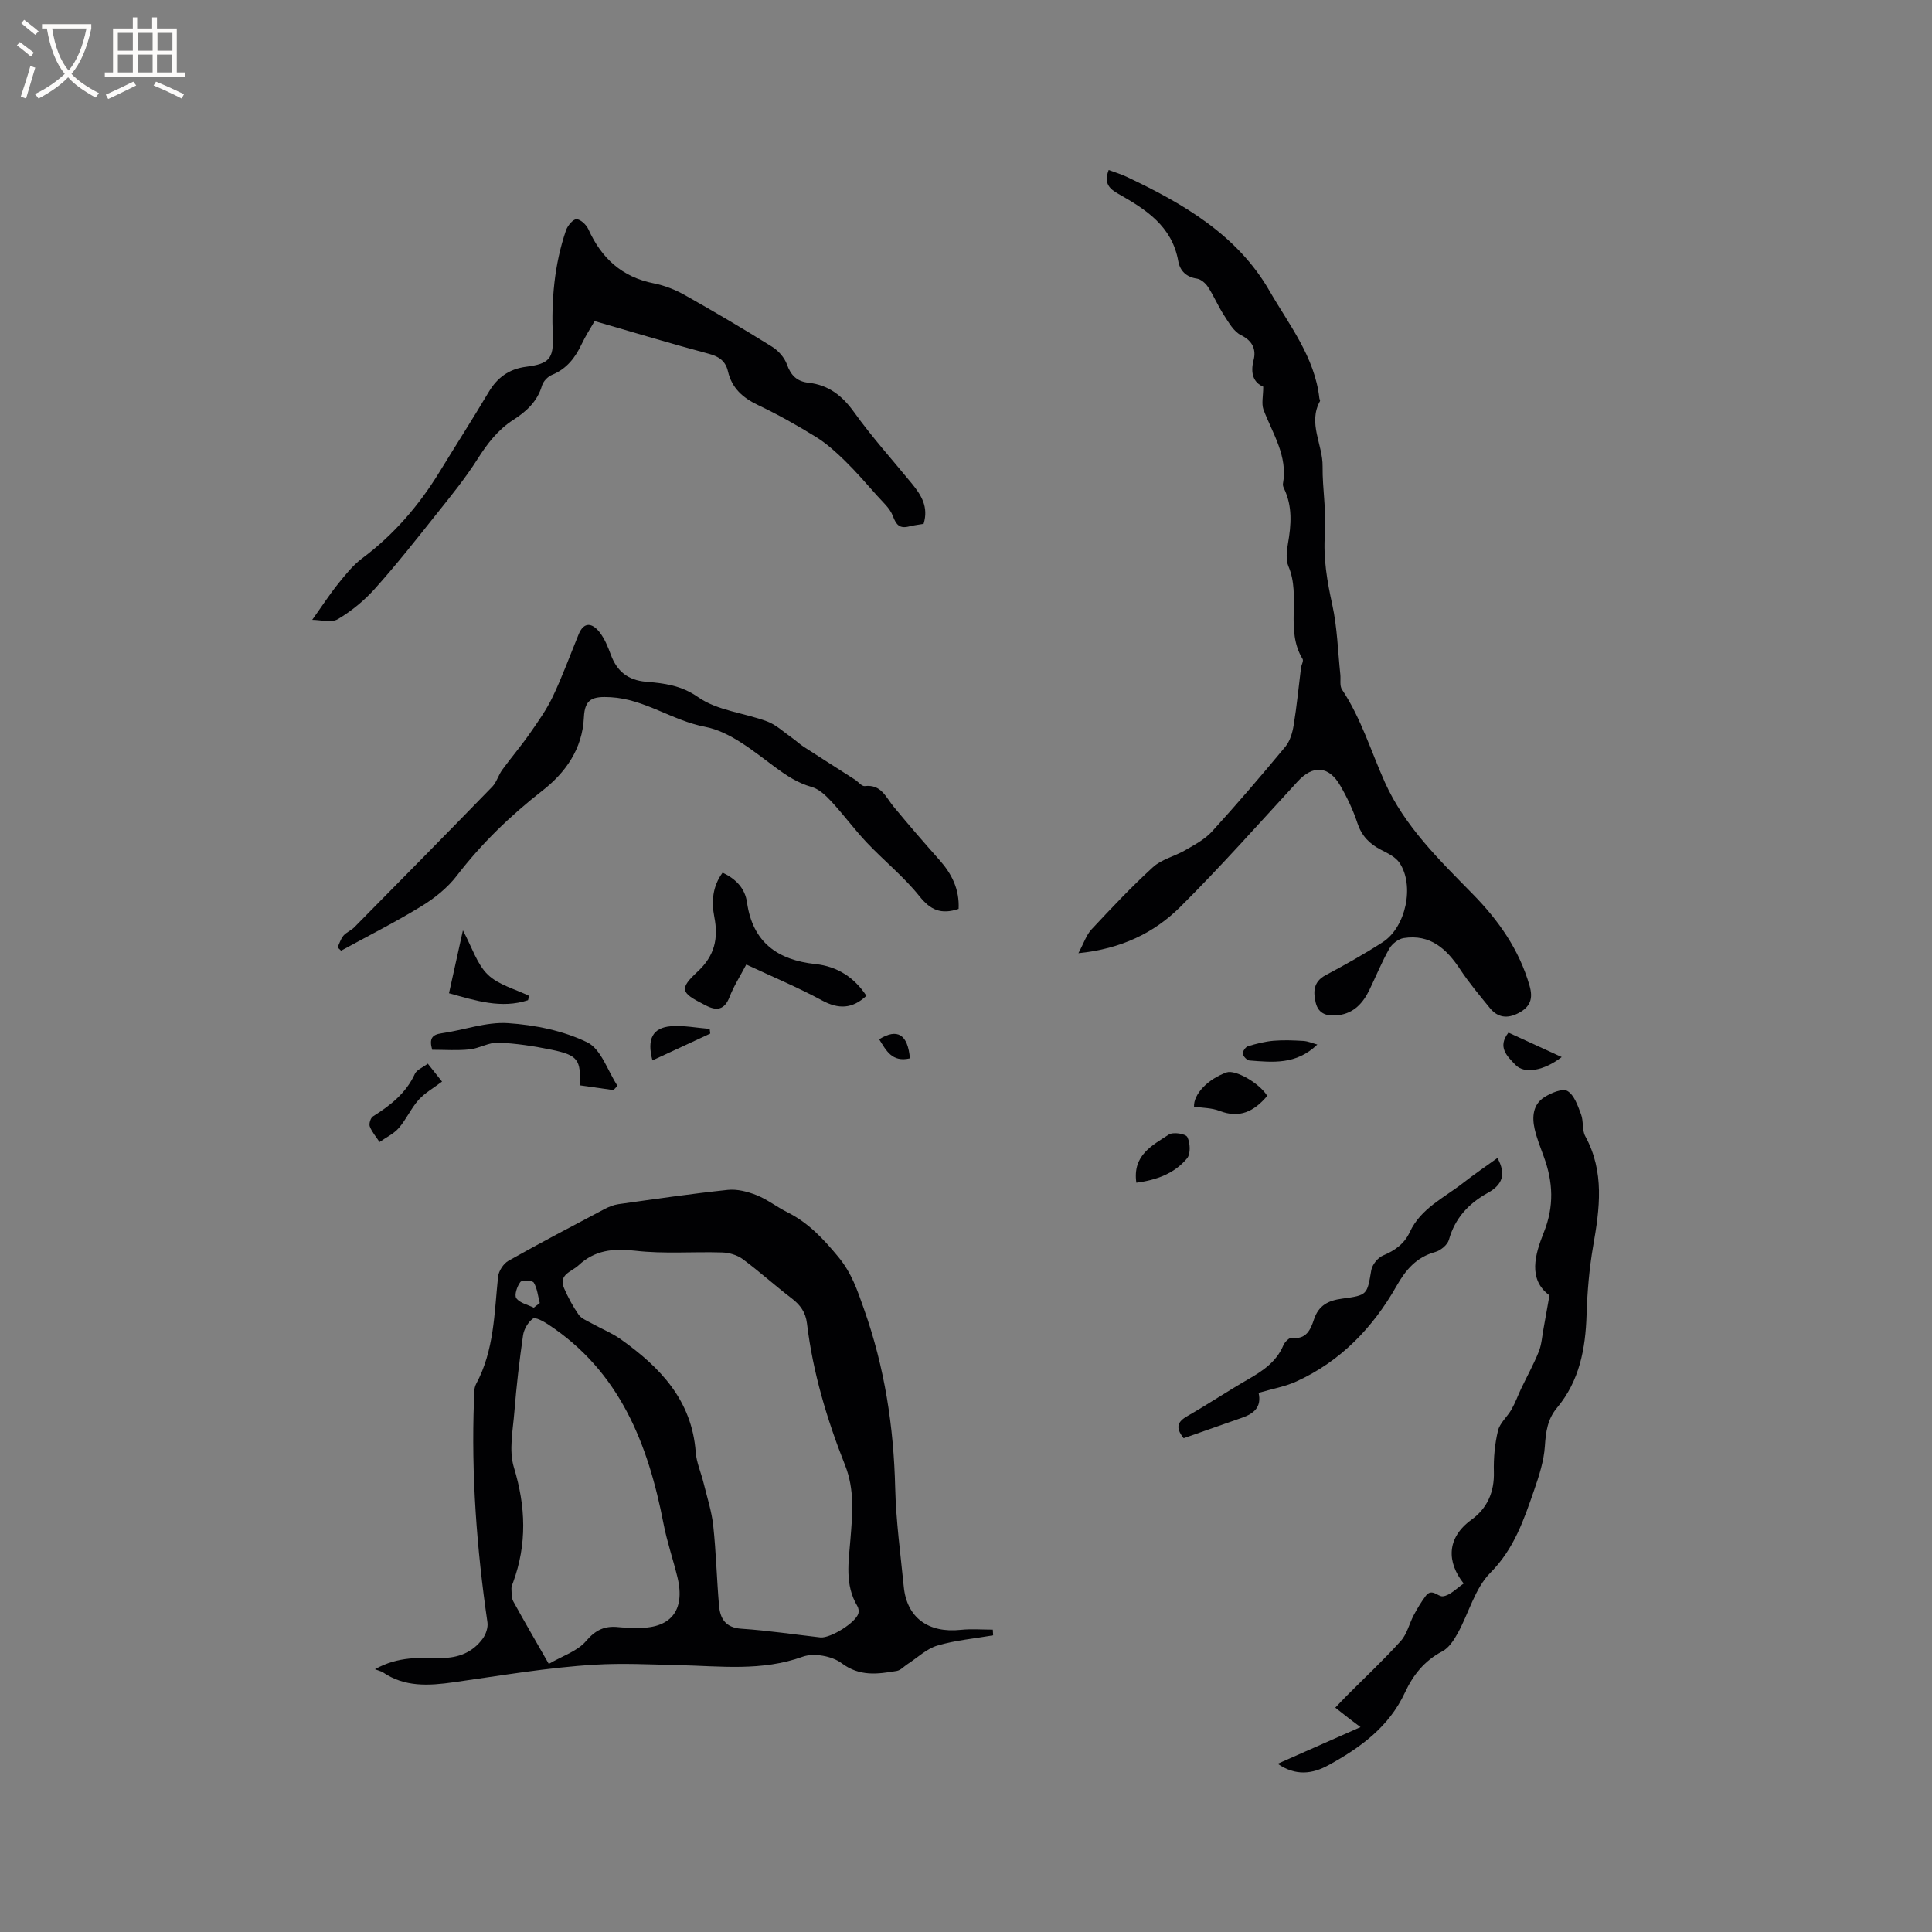 <svg enable-background="new 0 0 400 400" viewBox="0 0 400 400" xmlns="http://www.w3.org/2000/svg"><rect x="0" y="0" width="400" height="400" fill="#808080" stroke="none"/><g fill="#010103"><path d="m77.63 345.6c4.89-2.75 9.36-2.34 13.75-2.33 3.51.01 6.48-1.16 8.56-4 .66-.9 1.14-2.32.98-3.39-2.22-15.24-3.37-30.53-2.79-45.93.04-1.15-.06-2.47.44-3.41 3.76-6.97 3.76-14.65 4.55-22.21.12-1.18 1.11-2.71 2.14-3.29 6.54-3.69 13.2-7.18 19.85-10.69.91-.48 1.93-.9 2.93-1.04 7.54-1.06 15.08-2.16 22.65-2.96 1.93-.2 4.09.36 5.94 1.09 2.24.89 4.2 2.45 6.38 3.54 4.35 2.17 7.43 5.48 10.54 9.23 2.81 3.4 3.93 6.87 5.34 10.85 4.27 12.06 6.15 24.31 6.45 37 .17 6.84 1.1 13.67 1.78 20.49.64 6.38 5.1 9.61 11.81 8.89 2.18-.23 4.41-.04 6.62-.04.02.39.04.79.07 1.18-3.86.67-7.82 1.01-11.55 2.12-2.24.66-4.13 2.52-6.18 3.84-.74.48-1.43 1.28-2.23 1.41-3.93.65-7.65 1.22-11.42-1.61-1.97-1.48-5.74-2.16-8.03-1.34-8.51 3.07-17 1.95-25.67 1.75-5.78-.13-11.66-.44-17.4-.09-9.79.58-19.51 2.27-29.25 3.64-5.13.72-10.12 1.04-14.67-2.1-.36-.2-.79-.29-1.59-.6zm92.3-6.58c2.15.1 7.26-3.08 7.79-4.99.13-.45.03-1.09-.21-1.5-2.65-4.43-1.81-9.17-1.43-13.92.41-5.13.9-10.17-1.13-15.29-3.75-9.45-6.66-19.19-7.88-29.34-.28-2.29-1.37-3.8-3.15-5.16-3.45-2.63-6.68-5.57-10.17-8.15-1.14-.84-2.8-1.32-4.24-1.36-6-.19-12.06.33-18-.36-4.55-.52-8.37-.13-11.74 3.03-1.42 1.33-4.23 1.88-2.97 4.76.82 1.9 1.82 3.75 3 5.45.56.8 1.69 1.24 2.61 1.75 2.03 1.14 4.24 2.02 6.12 3.35 8.14 5.78 14.72 12.62 15.51 23.37.16 2.15 1.11 4.24 1.63 6.38.72 2.94 1.68 5.87 2 8.86.59 5.46.72 10.97 1.19 16.45.23 2.73 1.3 4.64 4.64 4.86 5.5.37 10.96 1.19 16.43 1.81zm-56.31 5.47c2.82-1.65 5.93-2.62 7.71-4.72 1.99-2.34 3.91-3.2 6.72-2.89 1.15.13 2.33.09 3.49.14 7.24.32 10.42-3.48 8.71-10.5-.9-3.69-2.15-7.31-2.87-11.03-3.2-16.56-9.06-31.54-23.93-41.31-.95-.62-2.62-1.54-3.12-1.17-1.01.74-1.86 2.2-2.04 3.47-.76 5.23-1.37 10.5-1.79 15.77-.3 3.86-1.18 8.04-.1 11.57 2.47 8.11 2.73 15.9-.18 23.83-.15.4-.35.82-.33 1.22.05.91-.03 1.94.38 2.68 2.27 4.14 4.67 8.24 7.35 12.94zm-3.11-73.75c.41-.32.83-.64 1.24-.96-.37-1.43-.51-3-1.23-4.22-.29-.48-2.43-.6-2.78-.14-.68.88-1.3 2.72-.84 3.36.72 1.01 2.36 1.34 3.61 1.96z"/><path d="m261.54 80.06c-1.96-.84-2.73-2.66-1.99-5.53.54-2.1-.16-3.94-2.6-5.13-1.51-.73-2.55-2.62-3.55-4.16-1.21-1.85-2.07-3.94-3.28-5.8-.5-.78-1.45-1.62-2.3-1.75-2.26-.33-3.53-1.66-3.88-3.65-1.28-7.22-6.7-10.68-12.37-13.89-1.9-1.07-3.08-2.19-2.03-4.95 1.24.46 2.49.83 3.66 1.38 11.74 5.53 22.96 12.06 29.61 23.6 4.05 7.03 9.39 13.7 10.35 22.26.02.21.21.47.13.61-2.54 4.6.6 8.99.54 13.51-.05 4.66.81 9.35.48 13.97-.37 5.07.46 9.81 1.53 14.7 1.03 4.7 1.15 9.6 1.66 14.42.11 1.04-.17 2.33.34 3.1 3.97 5.96 5.99 12.77 8.88 19.21 4.09 9.12 11.27 16.08 18.18 23.13 5.34 5.44 9.63 11.51 11.77 18.97.77 2.67.2 4.38-2.27 5.68-2.33 1.22-4.31.96-5.94-1.04-2.12-2.61-4.3-5.2-6.15-8-2.81-4.26-6.2-7.34-11.69-6.48-1.1.17-2.41 1.19-2.97 2.18-1.56 2.75-2.76 5.72-4.14 8.57-1.31 2.7-3.18 4.77-6.34 5.2-2.18.29-4.17-.1-4.76-2.56-.53-2.23-.53-4.34 2.03-5.7 4.02-2.14 8-4.37 11.82-6.83 4.83-3.1 6.66-11.8 3.47-16.47-.83-1.21-2.45-1.97-3.85-2.69-2.37-1.22-3.97-2.87-4.84-5.5-.89-2.7-2.13-5.32-3.56-7.78-2.38-4.12-5.67-4.28-8.81-.85-8.03 8.74-15.92 17.63-24.33 26-5.4 5.36-12.18 8.66-21.07 9.56 1.13-2.1 1.65-3.79 2.73-4.94 4.12-4.41 8.27-8.83 12.73-12.89 1.78-1.62 4.46-2.22 6.62-3.47 1.96-1.14 4.08-2.25 5.57-3.88 5.21-5.72 10.25-11.61 15.19-17.56.97-1.17 1.48-2.91 1.73-4.46.65-3.94 1.02-7.92 1.52-11.89.08-.62.57-1.43.33-1.82-3.66-5.98-.29-13.02-2.93-19.18-.57-1.34-.37-3.15-.11-4.67.69-3.93.98-7.77-.83-11.5-.13-.28-.25-.64-.2-.92 1.05-5.77-2.15-10.39-4.04-15.39-.43-1.26-.04-2.81-.04-4.72z"/><path d="m191.22 108.46c-1.12.19-2.07.29-2.99.53-1.95.5-2.68-.3-3.37-2.15-.59-1.6-2.09-2.89-3.28-4.23-2.17-2.44-4.31-4.92-6.64-7.2-1.86-1.82-3.83-3.6-6.03-4.96-3.87-2.39-7.86-4.63-11.96-6.58-3.17-1.51-5.43-3.51-6.24-7-.48-2.04-1.75-3.03-3.88-3.6-7.86-2.1-15.66-4.46-23.72-6.79-.91 1.59-1.89 3.08-2.64 4.68-1.35 2.86-3.11 5.2-6.18 6.45-.87.35-1.81 1.33-2.07 2.21-.96 3.3-3.24 5.38-5.96 7.12-3.19 2.05-5.37 4.91-7.39 8.1-2.53 3.99-5.55 7.69-8.51 11.4-4.15 5.22-8.28 10.46-12.72 15.42-2.2 2.46-4.86 4.65-7.69 6.33-1.37.81-3.6.14-5.31.14 2.02-2.83 3.58-5.24 5.37-7.47 1.51-1.88 3.07-3.84 4.98-5.27 6.56-4.9 11.76-10.95 16.01-17.89 3.37-5.51 6.86-10.95 10.16-16.5 1.81-3.05 4.23-4.81 7.8-5.27 4.72-.6 5.68-1.67 5.49-6.32-.31-7.47.3-14.81 2.73-21.91.33-.96 1.44-2.32 2.17-2.31.86.01 2.06 1.16 2.48 2.1 2.7 5.98 6.95 9.88 13.55 11.18 2.22.44 4.45 1.32 6.43 2.44 6.09 3.43 12.11 6.98 18.04 10.68 1.31.81 2.57 2.25 3.08 3.67.81 2.28 2.09 3.52 4.44 3.78 4.15.46 6.98 2.65 9.44 6.07 3.69 5.16 7.96 9.9 11.99 14.82 1.93 2.36 3.5 4.83 2.42 8.33z"/><path d="m264.53 365.17c5.65-2.5 11.07-4.9 17.15-7.59-1.37-1.03-1.92-1.43-2.45-1.85-.93-.72-1.85-1.45-2.77-2.18.84-.87 1.66-1.76 2.51-2.61 3.71-3.72 7.55-7.31 11.06-11.21 1.29-1.43 1.74-3.58 2.68-5.35.73-1.37 1.54-2.72 2.47-3.96 1.26-1.7 2.53.19 3.54.08 1.5-.16 2.87-1.68 4.32-2.65-3.48-4.38-3.62-9.42 1.6-13.2 3.27-2.37 4.77-5.73 4.65-9.93-.08-2.84.19-5.76.85-8.51.38-1.6 1.94-2.88 2.8-4.4.79-1.38 1.33-2.9 2.01-4.34 1.22-2.55 2.59-5.02 3.64-7.64.59-1.48.68-3.16.98-4.75.38-2.09.75-4.18 1.23-6.89-4.51-3.31-2.99-8.48-1.18-13.01 2.18-5.44 1.93-10.48 0-15.72-.69-1.89-1.44-3.77-1.89-5.72-.57-2.5-.35-5.07 1.98-6.56 1.39-.9 3.79-1.9 4.81-1.3 1.42.84 2.15 3.07 2.82 4.84.54 1.42.17 3.24.87 4.52 4.03 7.38 2.99 15 1.63 22.76-.81 4.67-1.21 9.45-1.36 14.2-.22 7.06-1.47 13.7-6.12 19.27-1.95 2.33-2.32 4.95-2.51 7.91-.2 3.08-1.2 6.17-2.22 9.12-2.13 6.14-4.14 12.17-9.07 17.13-3.2 3.22-4.45 8.33-6.75 12.5-.79 1.43-1.84 3.06-3.21 3.77-3.69 1.94-6.04 4.9-7.73 8.54-3.3 7.1-9.27 11.44-15.85 15.03-3.28 1.81-6.79 2.27-10.49-.3z"/><path d="m198.47 188.18c-3.67 1.23-5.84.21-8.11-2.63-3.21-4.02-7.32-7.32-10.88-11.08-2.58-2.73-4.81-5.79-7.37-8.55-1.14-1.23-2.54-2.56-4.07-2.99-2.92-.83-5.19-2.34-7.62-4.14-4.48-3.31-9.26-7.32-14.44-8.31-6.85-1.31-12.48-5.73-19.54-6.13-3.73-.21-5.37.31-5.55 4.17-.31 6.59-3.84 11.47-8.61 15.19-6.65 5.19-12.58 10.93-17.72 17.62-1.93 2.51-4.6 4.64-7.33 6.31-5.39 3.3-11.06 6.15-16.61 9.19-.24-.23-.49-.46-.73-.69.39-.81.65-1.74 1.21-2.41.6-.71 1.59-1.07 2.25-1.74 9.55-9.67 19.09-19.35 28.56-29.1.92-.95 1.28-2.43 2.09-3.53 1.84-2.52 3.88-4.9 5.66-7.46 1.73-2.48 3.51-4.98 4.8-7.7 1.99-4.19 3.58-8.57 5.34-12.87 1.11-2.7 2.83-2.31 4.27-.52 1.09 1.36 1.79 3.09 2.4 4.75 1.27 3.45 3.56 5.27 7.28 5.59 3.77.33 7.23.7 10.82 3.21 3.97 2.78 9.53 3.23 14.28 5.01 1.85.69 3.4 2.19 5.07 3.35.85.59 1.6 1.32 2.46 1.88 3.52 2.28 7.06 4.52 10.59 6.79.71.45 1.44 1.43 2.06 1.36 3.42-.42 4.36 2.3 6 4.28 3.09 3.74 6.27 7.42 9.5 11.05 2.54 2.87 4.14 6.05 3.94 10.1z"/><path d="m260.58 288.38c.68 2.99-1.04 4.32-3.46 5.16-4.07 1.42-8.13 2.85-12.06 4.23-1.83-2.31-1.18-3.46.78-4.59 4.22-2.42 8.28-5.13 12.5-7.56 3.07-1.77 5.92-3.64 7.37-7.09.28-.67 1.22-1.62 1.73-1.55 3.02.42 3.91-1.71 4.6-3.8.97-2.93 2.97-3.93 5.85-4.31 5.29-.7 5.15-.85 6.02-5.9.2-1.15 1.36-2.58 2.43-3.03 2.46-1.03 4.41-2.41 5.54-4.85 2.28-4.93 7.11-7.09 11.06-10.19 2.31-1.81 4.75-3.46 7.09-5.15 1.82 3.33 1.09 5.52-2.01 7.23-3.9 2.15-6.79 5.2-8.04 9.71-.29 1.05-1.72 2.22-2.85 2.53-3.87 1.08-6.06 3.63-7.99 7.03-4.89 8.62-11.57 15.59-20.74 19.77-2.33 1.06-4.96 1.52-7.82 2.36z"/><path d="m154.51 199.69c-1.27 2.42-2.59 4.46-3.45 6.69-1.04 2.71-2.65 2.98-4.94 1.78-.19-.1-.37-.2-.56-.29-4.6-2.34-4.95-3.16-1.14-6.7 3.53-3.27 4.35-6.84 3.47-11.33-.61-3.14-.4-6.3 1.72-9.17 2.77 1.32 4.64 3.26 5.05 6.17 1.18 8.26 6.3 11.92 14.18 12.76 4.53.48 8.06 2.79 10.54 6.57-2.92 2.73-5.77 2.82-9.22.94-4.97-2.69-10.23-4.88-15.65-7.42z"/><path d="m89.48 217.34c-.66-2.31-.03-3.13 1.94-3.41 4.61-.65 9.24-2.4 13.76-2.1 5.57.37 11.43 1.56 16.4 3.97 2.87 1.39 4.23 5.9 6.26 9-.28.3-.55.6-.83.89-2.34-.33-4.67-.66-7-.99.3-5.27-.36-6.25-5.85-7.37-3.62-.74-7.31-1.32-10.99-1.46-1.95-.08-3.92 1.18-5.93 1.39-2.55.28-5.14.08-7.76.08z"/><path d="m109.32 207.08c-5.53 1.81-10.77.11-16.36-1.44.9-4.09 1.79-8.08 2.88-13.01 1.91 3.56 2.92 7 5.16 9.16 2.2 2.13 5.65 2.98 8.56 4.4-.09.3-.16.59-.24.89z"/><path d="m262.37 226.89c-2.75 3.25-5.75 4.71-9.89 3.1-1.62-.63-3.5-.6-5.27-.87-.12-2.58 2.85-5.71 6.75-7.09 1.78-.63 6.79 2.19 8.41 4.86z"/><path d="m88.57 220.22c1.12 1.41 1.96 2.47 2.95 3.71-1.76 1.34-3.56 2.34-4.86 3.79-1.56 1.75-2.54 4.03-4.08 5.81-1.05 1.21-2.65 1.96-4 2.91-.7-1.06-1.57-2.06-2.02-3.22-.21-.55.16-1.77.65-2.08 3.6-2.27 6.85-4.79 8.69-8.82.38-.83 1.58-1.28 2.67-2.1z"/><path d="m235.27 244.87c-.83-5.71 3.29-7.72 6.74-9.98.87-.57 3.46-.17 3.81.52.61 1.2.72 3.48-.05 4.41-2.65 3.2-6.43 4.51-10.5 5.05z"/><path d="m272.74 216.26c-4.39 4.24-9.26 3.67-14.05 3.3-.52-.04-1.29-.85-1.38-1.39-.07-.47.56-1.4 1.05-1.55 1.72-.53 3.5-.98 5.28-1.14 2.05-.18 4.14-.09 6.2.03.99.06 1.94.49 2.9.75z"/><path d="m323.33 218.85c-3.66 2.84-7.71 3.56-9.56 1.63-1.69-1.76-3.83-3.68-1.46-6.69 3.55 1.64 7.17 3.29 11.02 5.06z"/><path d="m135.08 219.54c-1.18-4.43.04-6.76 3.82-7.07 2.64-.21 5.35.34 8.03.55.04.32.08.65.12.97-3.92 1.81-7.83 3.63-11.97 5.55z"/><path d="m188.39 219.12c-3.74.87-4.93-1.67-6.37-3.95 3.79-2.34 5.92-1.02 6.37 3.95z"/></g><path d="m6.4 11.7c-1-.8-1.9-1.6-2.9-2.3l.6-.7c.9.7 1.9 1.4 2.9 2.2zm-2.1 8.3c.7-2.1 1.4-4.2 2-6.4.2.1.6.3 1 .4-.7 2.3-1.3 4.4-1.9 6.4zm3-12.8c-1.1-.9-2.1-1.7-2.9-2.4l.6-.7c1 .8 2 1.5 3 2.4zm1.4-1.3v-.9h10.2v.9c-.9 4.2-2.3 7.3-4.1 9.4 1.3 1.4 3.2 2.7 5.7 4-.2.2-.4.5-.7.9-2.5-1.4-4.4-2.7-5.7-4.2-1.4 1.5-3.5 3-6.1 4.4 0 0 0 0-.1-.1-.3-.4-.5-.7-.7-.8 2.7-1.3 4.7-2.8 6.2-4.2-1.8-2.2-3-5.3-3.7-9.4zm9.2 0h-7.1c.6 3.8 1.7 6.7 3.4 8.7 1.7-2 2.9-4.8 3.7-8.7z" fill="#fcfbfa"/><path d="m31.6 3.6h.9v2.3h4.1v9.1h1.7v.9h-16.6v-.9h1.7v-9.1h4.1v-2.3h.9v2.3h3.1v-2.3zm-4 13.3.6.8c-1.9.9-3.8 1.9-5.8 2.8-.2-.3-.3-.6-.5-.9 2-.9 3.9-1.8 5.7-2.7zm-3.2-10.1v3.7h3.1v-3.7zm0 4.5v3.7h3.1v-3.7zm4.1-4.5v3.7h3.1v-3.7zm0 4.5v3.7h3.1v-3.7zm9.1 9.1c-2.1-1.1-4.1-2-5.8-2.7l.5-.8c2.2.9 4.1 1.8 5.8 2.6zm-1.9-13.6h-3.1v3.7h3.1zm-3.2 4.5v3.7h3.1v-3.7z" fill="#fcfbfa"/></svg>